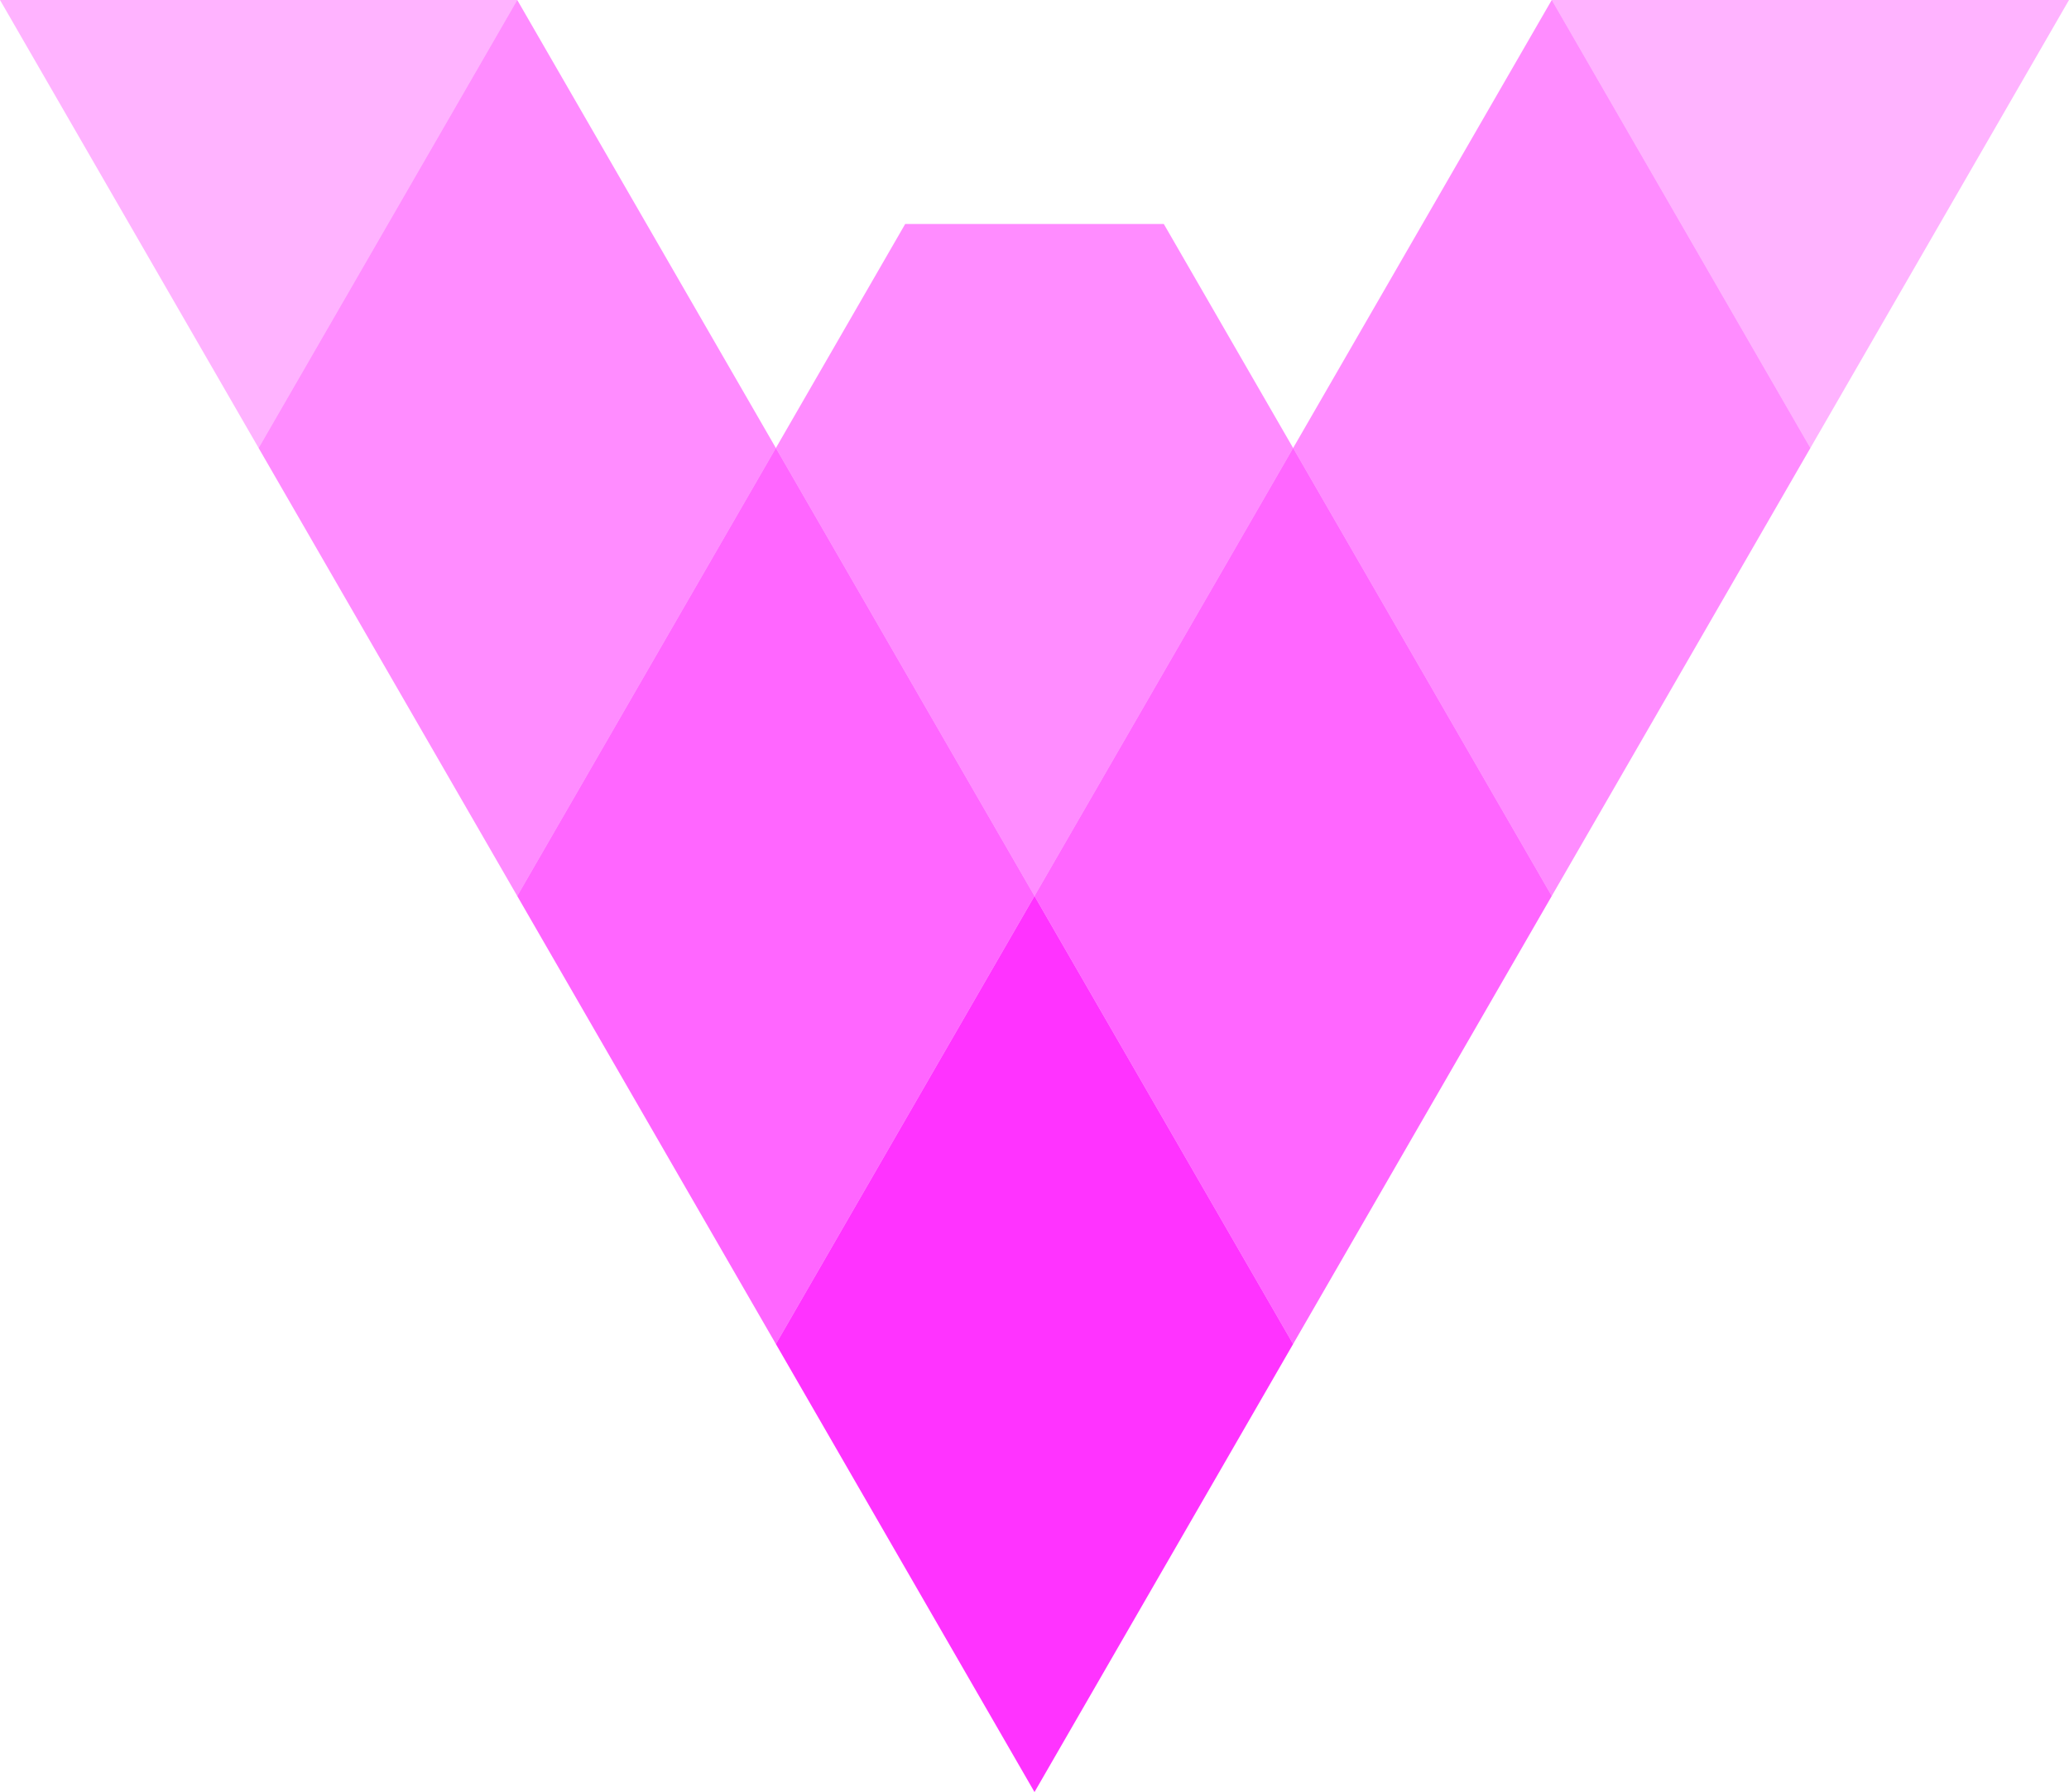<svg id="Transparent_Logo" data-name="Transparent Logo" xmlns="http://www.w3.org/2000/svg" viewBox="0 0 2048 1773.62"
fill="rgb(255, 0, 255)"
>
  <title>vyper-logo-transparent</title>
  <polygon points="1024 886.81 768 1330.22 768 1330.22 1024 1773.62 1280 1330.22 1280 1330.22 1024 886.81" style="opacity:0.8"/>
  <polygon points="1280 443.41 1024 886.81 1024 886.81 1280 1330.22 1536 886.81 1536 886.81 1280 443.41" style="opacity:0.6"/>
  <polygon points="768 443.41 512 886.81 512 886.81 768 1330.22 1024 886.81 1024 886.81 768 443.41" style="opacity:0.6"/>
  <polygon points="1536 0 1280 443.41 1280 443.41 1536 886.81 1792 443.41 1792 443.41 1536 0" style="opacity:0.45"/>
  <polygon points="1152 221.7 896 221.7 768 443.41 768 443.41 1024 886.81 1280 443.41 1152 221.7" style="opacity:0.45"/>
  <polygon points="512 0 256 443.41 256 443.41 512 886.81 768 443.41 768 443.41 512 0" style="opacity:0.45"/>
  <polygon points="1792 443.4 2048 0 1536 0 1792 443.4" style="opacity:0.3"/>
  <polygon points="256 443.4 512 0 0 0 256 443.4" style="opacity:0.3"/>
</svg>
